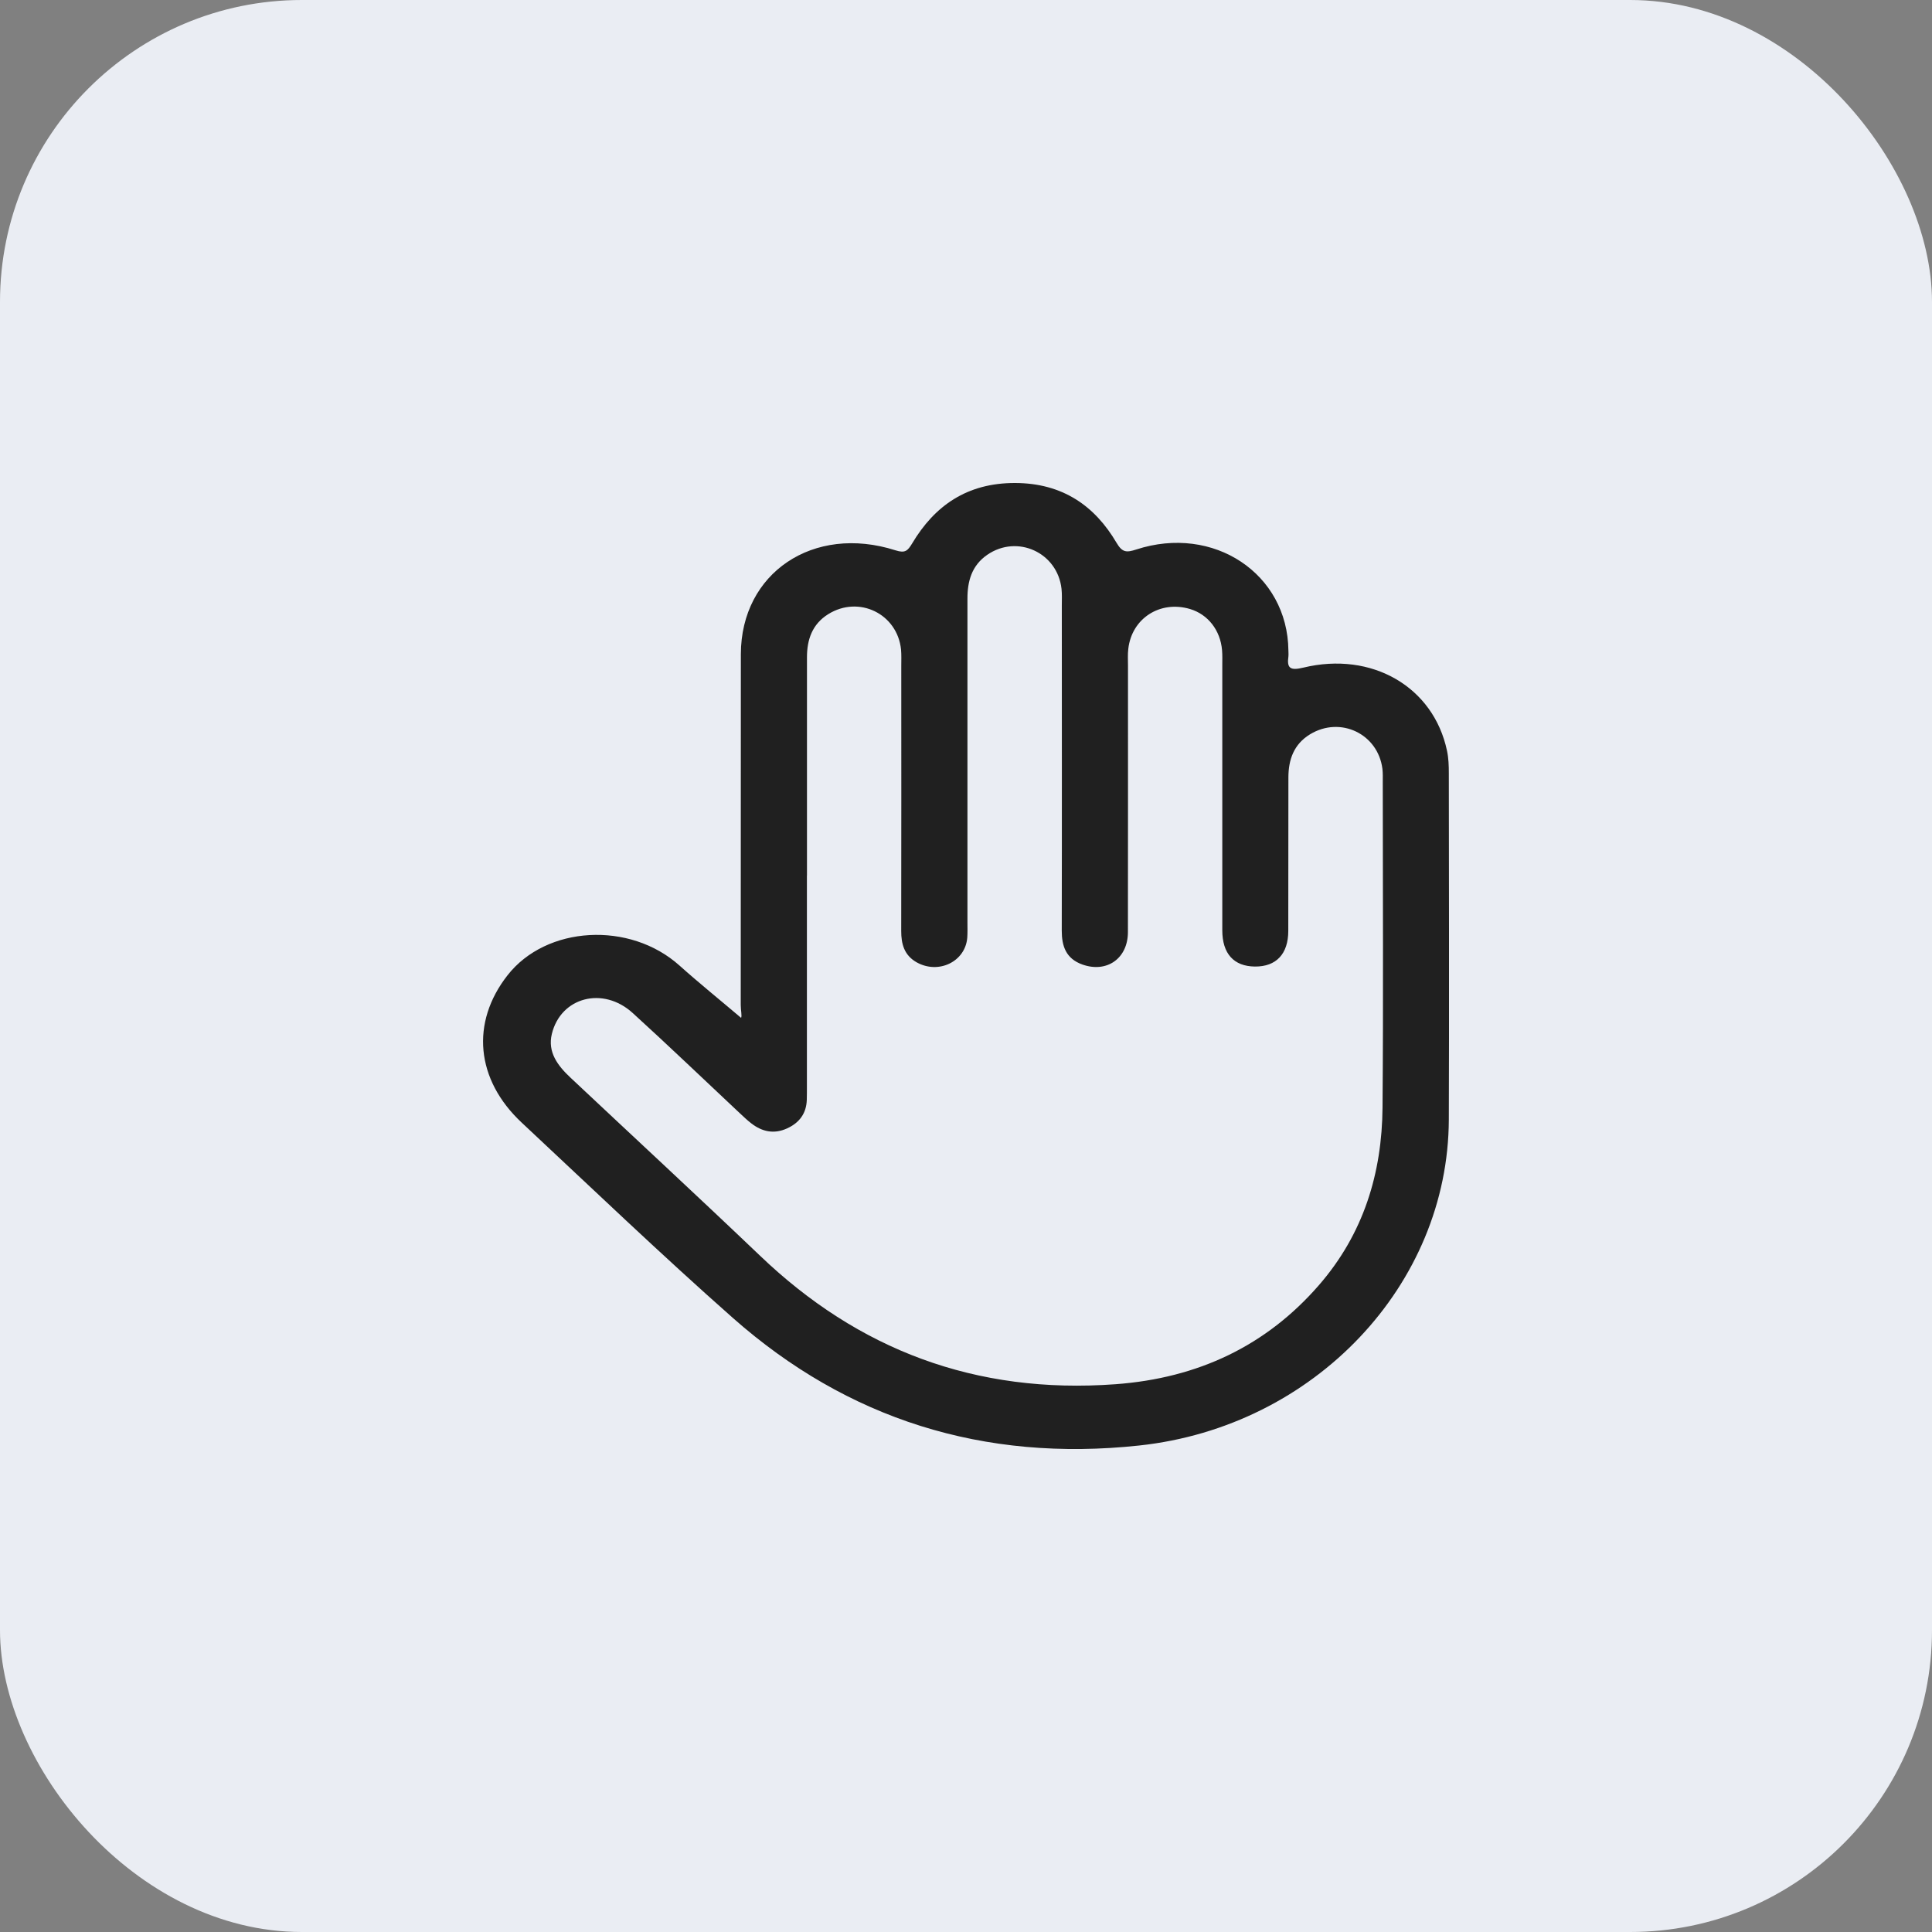 <svg width="32" height="32" viewBox="0 0 32 32" fill="none" xmlns="http://www.w3.org/2000/svg">
<rect x="0" y="0" width="32" height="32" fill="#808080" stroke="none"/>
<rect width="32" height="32" rx="5" fill="#EAEDF3"/>
<g clip-path="url(#clip0_14501_35010)">
<path d="M12.275 16.858C12.292 16.826 12.269 16.734 12.269 16.645C12.271 14.709 12.269 12.772 12.271 10.835C12.273 9.489 13.473 8.681 14.832 9.115C14.994 9.167 15.034 9.122 15.108 9.001C15.479 8.378 16.016 7.998 16.813 8C17.599 8.002 18.134 8.378 18.495 8.993C18.589 9.152 18.658 9.154 18.818 9.102C20.1 8.683 21.327 9.501 21.34 10.775C21.34 10.807 21.344 10.841 21.34 10.874C21.313 11.067 21.369 11.111 21.587 11.058C22.723 10.783 23.744 11.377 23.967 12.435C23.993 12.556 23.997 12.682 23.997 12.807C23.999 14.719 24.004 16.63 23.997 18.543C23.988 21.281 21.771 23.63 18.87 23.942C16.287 24.221 14.033 23.501 12.144 21.834C10.951 20.78 9.804 19.681 8.643 18.596C7.879 17.883 7.793 16.937 8.406 16.154C9.049 15.331 10.432 15.255 11.254 15.992C11.587 16.29 11.936 16.571 12.276 16.86L12.275 16.858ZM13.365 14.501C13.365 15.665 13.365 16.829 13.365 17.993C13.365 18.068 13.365 18.143 13.363 18.217C13.356 18.438 13.244 18.596 13.034 18.691C12.817 18.789 12.62 18.744 12.442 18.605C12.374 18.553 12.312 18.492 12.249 18.434C11.66 17.882 11.078 17.323 10.48 16.779C9.989 16.331 9.288 16.515 9.14 17.126C9.067 17.429 9.239 17.653 9.453 17.853C10.499 18.836 11.553 19.81 12.59 20.8C14.211 22.351 16.152 23.098 18.477 22.927C19.848 22.826 20.974 22.288 21.844 21.288C22.588 20.433 22.89 19.428 22.899 18.345C22.914 16.549 22.903 14.753 22.903 12.957C22.903 12.883 22.906 12.807 22.897 12.733C22.823 12.155 22.202 11.857 21.699 12.162C21.428 12.327 21.341 12.584 21.34 12.874C21.338 13.722 21.34 14.57 21.338 15.418C21.338 15.801 21.137 16.012 20.786 16.009C20.437 16.006 20.245 15.797 20.245 15.408C20.244 13.944 20.245 12.482 20.245 11.018C20.245 10.935 20.248 10.851 20.241 10.769C20.213 10.437 20.006 10.175 19.71 10.087C19.214 9.94 18.745 10.242 18.688 10.748C18.677 10.838 18.683 10.93 18.683 11.022C18.683 12.494 18.684 13.965 18.682 15.437C18.682 15.874 18.334 16.119 17.929 15.976C17.653 15.878 17.586 15.668 17.586 15.414C17.59 13.618 17.587 11.822 17.587 10.026C17.587 9.935 17.592 9.843 17.582 9.752C17.515 9.152 16.849 8.846 16.351 9.19C16.093 9.368 16.023 9.63 16.024 9.919C16.025 11.706 16.024 13.493 16.024 15.281C16.024 15.364 16.027 15.448 16.021 15.531C15.989 15.929 15.543 16.144 15.179 15.937C14.974 15.819 14.927 15.632 14.927 15.421C14.93 13.957 14.928 12.495 14.928 11.031C14.928 10.939 14.932 10.847 14.924 10.757C14.862 10.167 14.227 9.856 13.719 10.172C13.45 10.339 13.366 10.598 13.366 10.886C13.366 12.091 13.366 13.298 13.366 14.503L13.365 14.501Z" fill="#202020"/>
</g>
<defs>
<clipPath id="clip0_14501_35010">
<rect width="16" height="16" fill="white" transform="translate(8 8)"/>
</clipPath>
</defs>
</svg>
